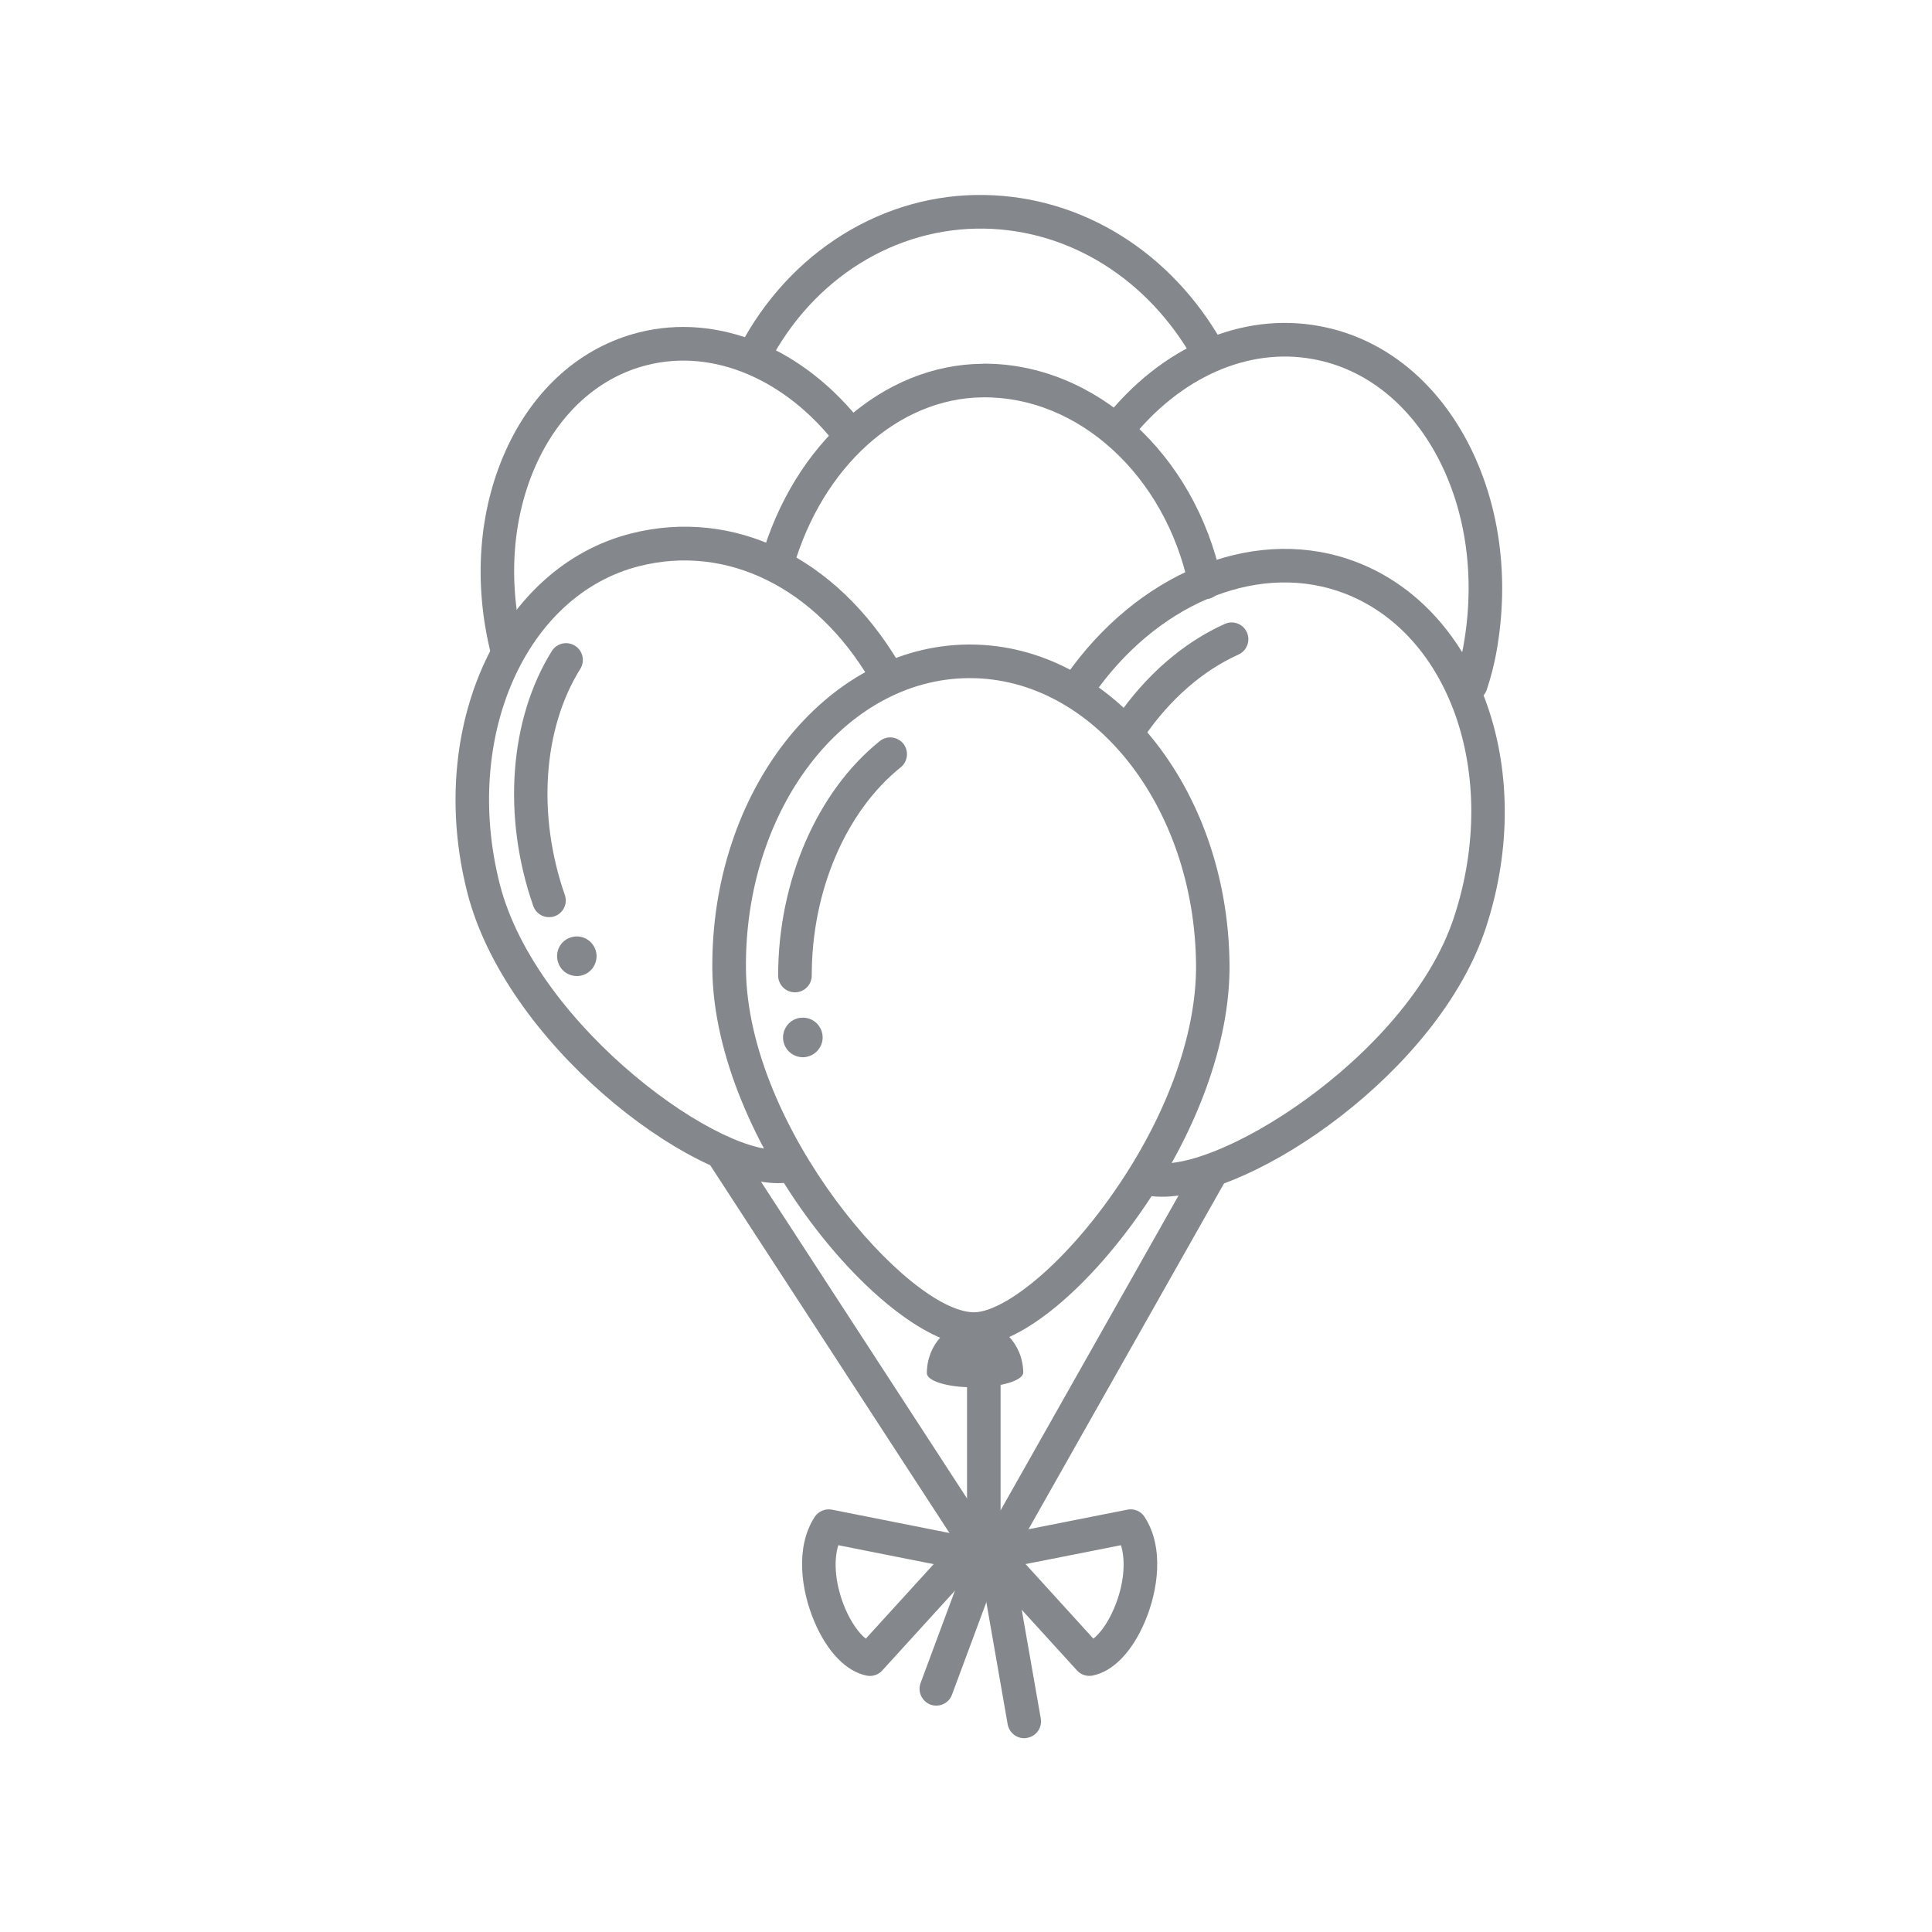 <svg width="30" height="30" viewBox="0 0 30 30" fill="none" xmlns="http://www.w3.org/2000/svg">
<path d="M15.277 24.267C15.133 24.267 15.016 24.15 15.016 24.006V21.309C15.016 21.165 15.133 21.05 15.277 21.05C15.42 21.05 15.537 21.165 15.537 21.309V24.006C15.537 24.15 15.42 24.267 15.277 24.267Z" fill="#84888C"/>
<path d="M11.713 5.773C11.67 5.773 11.63 5.764 11.592 5.744C11.464 5.678 11.414 5.52 11.481 5.392C12.255 3.906 13.722 2.997 15.294 3.028C16.806 3.055 18.186 3.914 18.984 5.327C19.055 5.452 19.011 5.611 18.886 5.681C18.761 5.753 18.602 5.708 18.531 5.583C17.825 4.333 16.611 3.573 15.284 3.55C13.9 3.528 12.625 4.323 11.942 5.633C11.897 5.723 11.806 5.773 11.713 5.773Z" fill="#84888C"/>
<path d="M7.877 10.35C7.759 10.35 7.653 10.272 7.623 10.153C7.348 9.055 7.43 7.936 7.852 6.998C8.283 6.042 9.017 5.39 9.92 5.162C11.153 4.851 12.492 5.405 13.413 6.606C13.502 6.72 13.48 6.884 13.366 6.972C13.252 7.059 13.088 7.039 13 6.925C12.208 5.89 11.075 5.409 10.049 5.669C9.302 5.856 8.691 6.405 8.325 7.214C7.952 8.044 7.881 9.042 8.13 10.026C8.164 10.165 8.08 10.308 7.941 10.342C7.919 10.348 7.897 10.35 7.877 10.35Z" fill="#84888C"/>
<path d="M22.839 10.889C22.811 10.889 22.783 10.884 22.756 10.875C22.62 10.828 22.547 10.681 22.592 10.544C22.647 10.378 22.691 10.211 22.72 10.05C22.914 8.994 22.772 7.944 22.32 7.092C21.878 6.263 21.194 5.723 20.391 5.577C19.381 5.389 18.319 5.861 17.55 6.836C17.461 6.948 17.297 6.967 17.184 6.88C17.072 6.791 17.053 6.627 17.142 6.513C18.031 5.383 19.281 4.841 20.486 5.063C21.447 5.239 22.262 5.873 22.78 6.847C23.286 7.802 23.448 8.972 23.233 10.144C23.198 10.33 23.15 10.52 23.086 10.711C23.05 10.819 22.948 10.889 22.839 10.889Z" fill="#84888C"/>
<path d="M18.711 9.303C18.591 9.303 18.483 9.22 18.456 9.097C18.092 7.386 16.747 6.15 15.256 6.17C13.95 6.183 12.769 7.249 12.316 8.822C12.277 8.961 12.133 9.041 11.994 9.002C11.856 8.961 11.777 8.817 11.816 8.678C12.331 6.88 13.713 5.663 15.252 5.649C15.261 5.647 15.272 5.647 15.283 5.647C17.005 5.647 18.552 7.047 18.966 8.988C18.997 9.13 18.908 9.267 18.766 9.299C18.747 9.302 18.73 9.303 18.711 9.303Z" fill="#84888C"/>
<path d="M12.081 18.372C10.691 18.372 7.845 16.192 7.253 13.847C6.609 11.298 7.753 8.803 9.798 8.284C11.391 7.881 12.981 8.65 13.955 10.287C14.028 10.411 13.988 10.572 13.864 10.645C13.739 10.719 13.58 10.678 13.506 10.553C12.656 9.122 11.284 8.447 9.927 8.791C8.159 9.237 7.186 11.448 7.758 13.719C8.325 15.964 11.305 18.067 12.209 17.836C12.348 17.802 12.491 17.886 12.527 18.025C12.561 18.166 12.477 18.308 12.338 18.342C12.259 18.362 12.174 18.372 12.081 18.372Z" fill="#84888C"/>
<path d="M18.042 18.583C17.91 18.583 17.791 18.567 17.686 18.533C17.549 18.488 17.475 18.341 17.52 18.203C17.564 18.066 17.711 17.992 17.849 18.036C18.736 18.328 21.856 16.441 22.578 14.242C23.309 12.019 22.494 9.745 20.761 9.173C19.467 8.747 17.944 9.4 16.972 10.8C16.889 10.919 16.727 10.948 16.61 10.866C16.491 10.783 16.463 10.622 16.544 10.503C17.65 8.913 19.411 8.178 20.924 8.678C22.93 9.341 23.894 11.909 23.073 14.405C22.336 16.648 19.467 18.583 18.042 18.583Z" fill="#84888C"/>
<path d="M15.061 10.53H15.034C13.108 10.548 11.559 12.573 11.583 15.044C11.606 17.53 14.113 20.377 15.125 20.377H15.13C15.541 20.372 16.388 19.772 17.211 18.631C18.086 17.417 18.583 16.086 18.572 14.977C18.549 12.523 16.974 10.53 15.061 10.53ZM15.125 20.897C13.766 20.897 11.088 17.741 11.061 15.048C11.036 12.291 12.816 10.03 15.03 10.008H15.061C17.259 10.008 19.067 12.234 19.092 14.972C19.105 16.189 18.574 17.634 17.633 18.936C16.778 20.122 15.797 20.892 15.134 20.897C15.133 20.897 15.127 20.897 15.125 20.897Z" fill="#84888C"/>
<path d="M12.344 15.409C12.2 15.409 12.083 15.292 12.083 15.148C12.083 13.683 12.688 12.289 13.661 11.508C13.772 11.417 13.936 11.436 14.027 11.548C14.116 11.661 14.098 11.825 13.986 11.915C13.134 12.598 12.603 13.837 12.605 15.148C12.605 15.292 12.488 15.409 12.344 15.409Z" fill="#84888C"/>
<path d="M17.545 11.564C17.495 11.564 17.444 11.548 17.398 11.517C17.28 11.436 17.25 11.273 17.331 11.155C17.789 10.486 18.372 9.979 19.017 9.689C19.148 9.629 19.303 9.687 19.362 9.819C19.42 9.951 19.362 10.104 19.231 10.164C18.673 10.415 18.164 10.861 17.761 11.45C17.711 11.523 17.628 11.564 17.545 11.564Z" fill="#84888C"/>
<path d="M12.774 16.107C12.775 16.275 12.639 16.414 12.469 16.417C12.3 16.417 12.161 16.283 12.159 16.113C12.158 15.942 12.294 15.803 12.463 15.802C12.633 15.8 12.772 15.936 12.774 16.107Z" fill="#84888C"/>
<path d="M8.525 14.242C8.417 14.242 8.317 14.175 8.28 14.067C7.797 12.684 7.908 11.169 8.569 10.109C8.645 9.988 8.806 9.95 8.928 10.027C9.05 10.103 9.087 10.264 9.011 10.386C8.431 11.314 8.339 12.658 8.77 13.895C8.819 14.031 8.747 14.18 8.611 14.228C8.583 14.238 8.553 14.242 8.525 14.242Z" fill="#84888C"/>
<path d="M9.245 14.744C9.303 14.903 9.22 15.08 9.061 15.138C8.902 15.195 8.725 15.113 8.669 14.952C8.611 14.792 8.692 14.616 8.853 14.559C9.012 14.502 9.187 14.584 9.245 14.744Z" fill="#84888C"/>
<path d="M15.134 20.52C14.723 20.525 14.392 20.885 14.392 21.322C14.392 21.324 14.392 21.325 14.392 21.325C14.397 21.449 14.731 21.547 15.144 21.542C15.556 21.538 15.889 21.435 15.889 21.311C15.889 21.31 15.889 21.31 15.889 21.308C15.881 20.87 15.545 20.517 15.134 20.52Z" fill="#84888C"/>
<path d="M14.539 26.485C14.509 26.485 14.478 26.48 14.448 26.469C14.313 26.417 14.245 26.267 14.295 26.133L15.009 24.213L10.997 18.046C10.919 17.925 10.953 17.763 11.073 17.685C11.194 17.605 11.356 17.639 11.434 17.761L15.517 24.038C15.563 24.108 15.572 24.194 15.542 24.27L14.783 26.314C14.744 26.421 14.645 26.485 14.539 26.485Z" fill="#84888C"/>
<path d="M15.903 26.991C15.78 26.991 15.67 26.902 15.647 26.775L15.194 24.181C15.183 24.122 15.194 24.061 15.223 24.008L18.566 18.094C18.638 17.969 18.795 17.925 18.92 17.995C19.047 18.067 19.091 18.227 19.02 18.352L15.723 24.183L16.161 26.684C16.186 26.827 16.091 26.961 15.948 26.986C15.934 26.989 15.919 26.991 15.903 26.991Z" fill="#84888C"/>
<path d="M13.017 23.994C12.937 24.25 12.973 24.62 13.123 24.974C13.22 25.202 13.341 25.363 13.444 25.445L14.498 24.288L13.017 23.994ZM13.508 26.024C13.491 26.024 13.475 26.022 13.458 26.019C13.141 25.956 12.844 25.65 12.644 25.177C12.444 24.705 12.341 24.032 12.65 23.555C12.708 23.466 12.814 23.422 12.919 23.442L15.053 23.866C15.145 23.885 15.22 23.95 15.25 24.039C15.28 24.13 15.258 24.228 15.195 24.297L13.7 25.939C13.65 25.994 13.58 26.024 13.508 26.024Z" fill="#84888C"/>
<path d="M15.925 24.287L16.978 25.445C17.083 25.362 17.203 25.201 17.3 24.972C17.45 24.62 17.486 24.25 17.406 23.994L15.925 24.287ZM16.916 26.023C16.844 26.023 16.773 25.994 16.724 25.939L15.228 24.297C15.166 24.228 15.144 24.13 15.174 24.039C15.203 23.95 15.278 23.884 15.37 23.865L17.505 23.442C17.609 23.42 17.716 23.465 17.773 23.555C18.083 24.031 17.98 24.704 17.78 25.176C17.58 25.65 17.283 25.956 16.966 26.018C16.948 26.022 16.931 26.023 16.916 26.023Z" fill="#84888C"/>
</svg>
